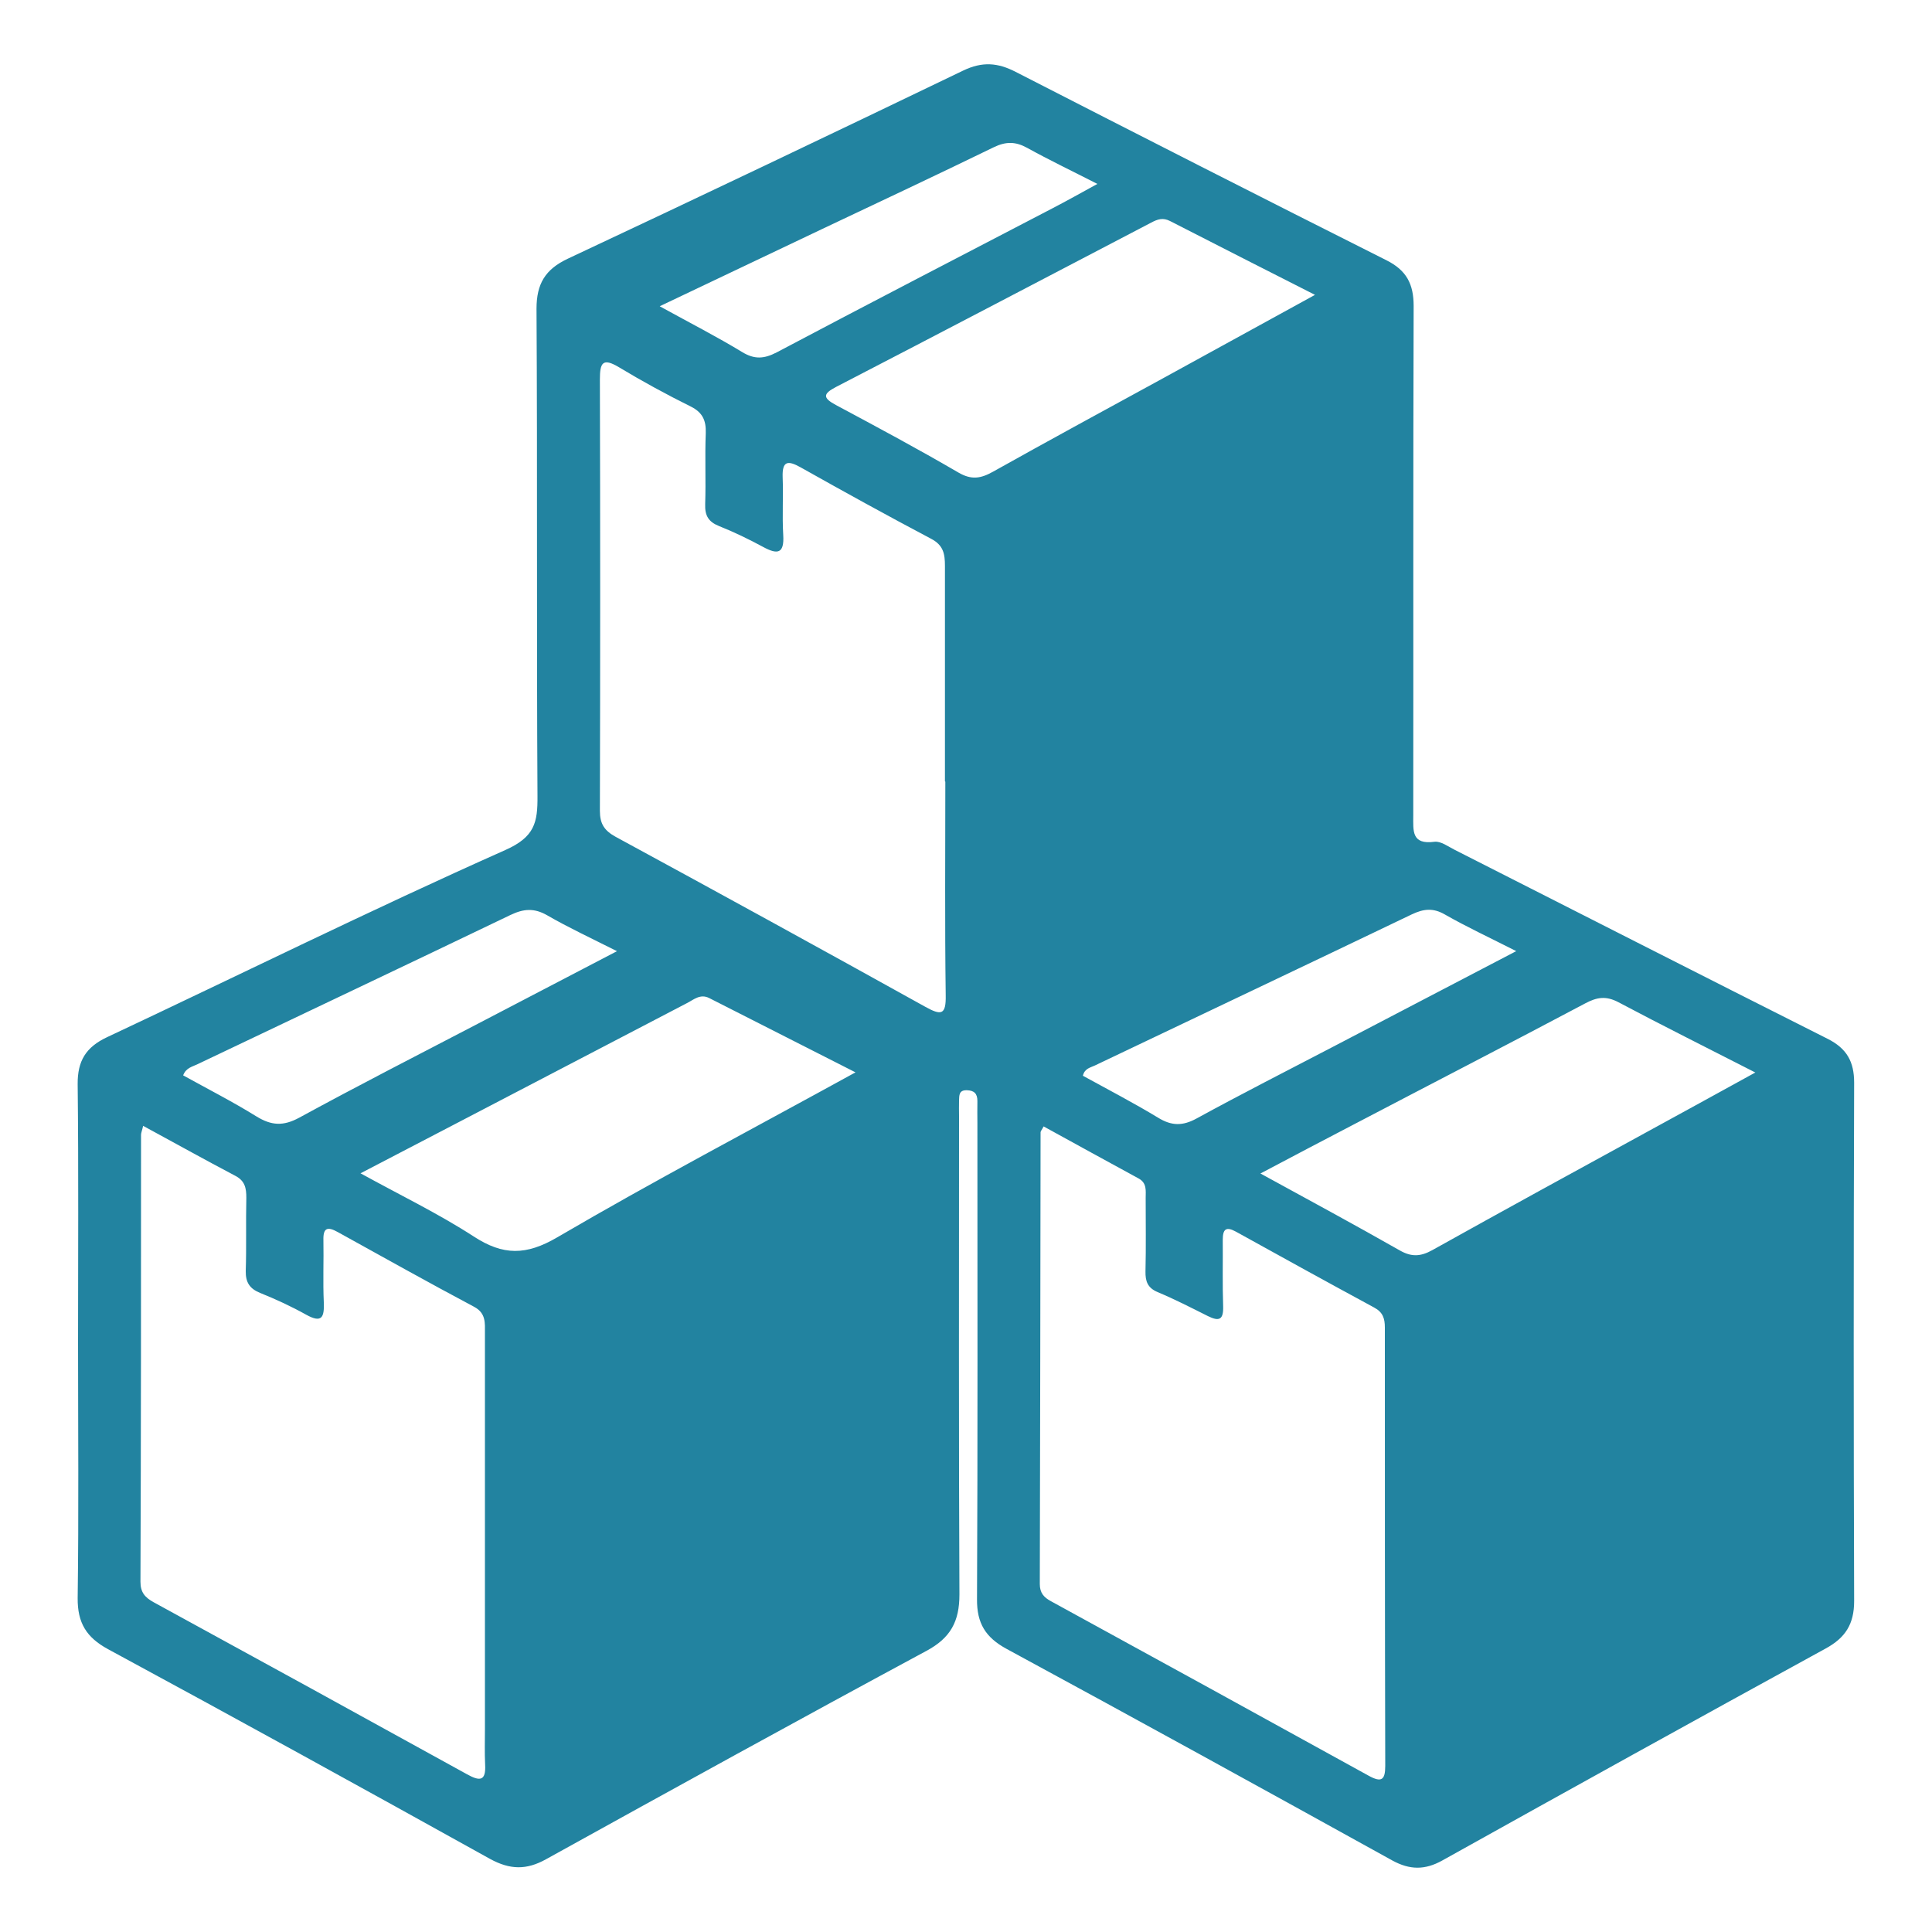 <?xml version="1.0" encoding="UTF-8"?>
<svg id="Layer_2" data-name="Layer 2" xmlns="http://www.w3.org/2000/svg" viewBox="0 0 100 100">
  <defs>
    <style>
      .cls-1 {
        fill: none;
      }

      .cls-2 {
        fill: #2283a0;
      }
    </style>
  </defs>
  <g id="Layer_1-2" data-name="Layer 1">
    <g>
      <rect class="cls-1" width="100" height="100"/>
      <path class="cls-2" d="m4.04,69.47c0-4.45.03-8.91-.02-13.36-.01-1.2.43-1.91,1.51-2.42,6.87-3.23,13.68-6.6,20.62-9.69,1.53-.68,1.68-1.43,1.67-2.8-.05-8.41,0-16.81-.05-25.22,0-1.29.45-2.04,1.62-2.59,6.84-3.21,13.66-6.46,20.47-9.74.98-.47,1.78-.41,2.71.07,6.38,3.27,12.78,6.53,19.19,9.75,1.04.52,1.41,1.23,1.41,2.37-.03,8.79-.01,17.58-.02,26.37,0,.79-.1,1.52,1.1,1.36.33-.04.71.25,1.05.42,6.43,3.26,12.86,6.54,19.3,9.78.99.5,1.37,1.18,1.37,2.27-.03,8.94-.03,17.89,0,26.83,0,1.19-.45,1.9-1.48,2.46-6.63,3.63-13.24,7.29-19.84,10.97-.9.5-1.68.49-2.58,0-6.65-3.68-13.3-7.34-19.98-10.96-1.08-.59-1.53-1.32-1.52-2.56.04-8.21.02-16.43.02-24.64,0-.38-.01-.77,0-1.15,0-.39-.17-.55-.55-.56-.41-.01-.39.27-.4.53-.01.27,0,.54,0,.81,0,8.25-.02,16.51.02,24.76,0,1.4-.46,2.25-1.71,2.92-6.59,3.55-13.14,7.16-19.68,10.78-1.02.57-1.87.55-2.9-.01-6.57-3.65-13.16-7.28-19.78-10.86-1.12-.61-1.58-1.36-1.57-2.64.06-4.41.02-8.83.02-13.24Zm49.98-11.17c-.1.19-.16.25-.16.31-.01,7.79-.02,15.58-.04,23.38,0,.46.21.69.58.89,5.48,3,10.97,6.01,16.44,9.03.67.37.86.22.86-.51-.02-7.56-.02-15.12-.02-22.69,0-.46-.1-.79-.55-1.03-2.4-1.3-4.78-2.61-7.16-3.93-.51-.28-.68-.13-.68.42.01,1.15-.02,2.3.02,3.45.02.71-.22.78-.79.5-.86-.43-1.71-.87-2.6-1.24-.52-.22-.64-.56-.63-1.07.03-1.27.01-2.53.01-3.8,0-.38.07-.77-.36-1.01-1.64-.89-3.27-1.79-4.91-2.69Zm-5.1-17.85s0,0-.01,0c0-3.72,0-7.44,0-11.16,0-.62-.08-1.07-.71-1.4-2.27-1.2-4.52-2.44-6.76-3.7-.66-.37-.96-.34-.93.51.04,1-.03,2,.03,2.99.06.98-.3,1.02-1.04.62-.74-.4-1.5-.77-2.28-1.08-.55-.22-.74-.54-.72-1.13.04-1.23-.02-2.46.03-3.68.02-.64-.15-1.06-.76-1.37-1.27-.63-2.52-1.31-3.73-2.04-.85-.51-.99-.23-.99.63.02,7.44.02,14.89,0,22.33,0,.67.23,1.02.81,1.34,5.36,2.91,10.7,5.84,16.03,8.8.83.46,1.08.43,1.06-.6-.05-3.68-.02-7.37-.02-11.05ZM7.41,58.27c-.06.26-.11.37-.11.47,0,7.71,0,15.42-.03,23.13,0,.55.23.81.68,1.06,5.42,2.96,10.83,5.93,16.23,8.91.65.36.98.36.93-.51-.03-.61-.01-1.23-.01-1.84,0-6.83,0-13.66,0-20.48,0-.53.06-1.04-.56-1.37-2.37-1.26-4.71-2.57-7.06-3.87-.52-.29-.76-.23-.74.42.02,1.07-.03,2.15.02,3.22.03.77-.1,1.09-.91.64-.77-.43-1.57-.8-2.39-1.13-.54-.22-.75-.55-.74-1.13.04-1.26,0-2.53.03-3.8,0-.49-.07-.87-.57-1.13-1.56-.82-3.1-1.68-4.76-2.58ZM68.06,15.26c-2.66-1.35-5.08-2.58-7.5-3.82-.37-.19-.65-.09-.97.08-5.44,2.84-10.87,5.69-16.32,8.51-.67.35-.7.56-.01.93,2.13,1.14,4.26,2.28,6.35,3.5.67.39,1.15.31,1.78-.04,2.91-1.63,5.84-3.22,8.77-4.82,2.55-1.4,5.1-2.8,7.89-4.33Zm-23.77,40.25c-2.68-1.36-5.13-2.61-7.58-3.85-.47-.24-.81.09-1.17.27-2.48,1.29-4.96,2.59-7.44,3.88-3.08,1.61-6.16,3.21-9.44,4.92,2.07,1.14,4.04,2.09,5.86,3.27,1.52.99,2.71.99,4.33.04,4.99-2.92,10.11-5.61,15.44-8.54Zm46.56,0c-2.54-1.3-4.83-2.44-7.09-3.64-.63-.33-1.1-.26-1.7.06-3.96,2.1-7.94,4.15-11.91,6.23-1.58.82-3.15,1.65-4.91,2.58,2.54,1.39,4.89,2.66,7.21,3.98.61.35,1.08.32,1.68-.01,3.71-2.07,7.44-4.11,11.17-6.15,1.77-.97,3.55-1.94,5.56-3.05Zm-58.92-6.28c-1.37-.69-2.51-1.22-3.6-1.85-.68-.39-1.22-.35-1.91-.02-5.39,2.59-10.8,5.15-16.19,7.72-.26.13-.6.18-.75.58,1.26.7,2.56,1.36,3.8,2.13.77.47,1.38.51,2.21.06,3.06-1.67,6.17-3.26,9.26-4.87,2.3-1.2,4.61-2.4,7.19-3.75Zm46.55,0c-1.4-.71-2.58-1.26-3.7-1.9-.61-.35-1.1-.29-1.71,0-5.46,2.62-10.93,5.21-16.4,7.82-.23.11-.53.15-.62.53,1.29.71,2.62,1.4,3.89,2.17.7.43,1.27.44,2,.04,2.32-1.27,4.68-2.47,7.02-3.69,3.09-1.61,6.17-3.22,9.52-4.97ZM34.16,15.86c1.6.88,2.95,1.57,4.25,2.36.64.39,1.13.36,1.79.02,4.74-2.51,9.5-4.97,14.26-7.45.73-.38,1.45-.78,2.34-1.27-1.33-.68-2.5-1.24-3.64-1.87-.6-.33-1.1-.33-1.72-.03-2.96,1.44-5.94,2.84-8.92,4.25-2.69,1.28-5.39,2.56-8.37,3.98Z"/>
    </g>
  </g>
</svg>